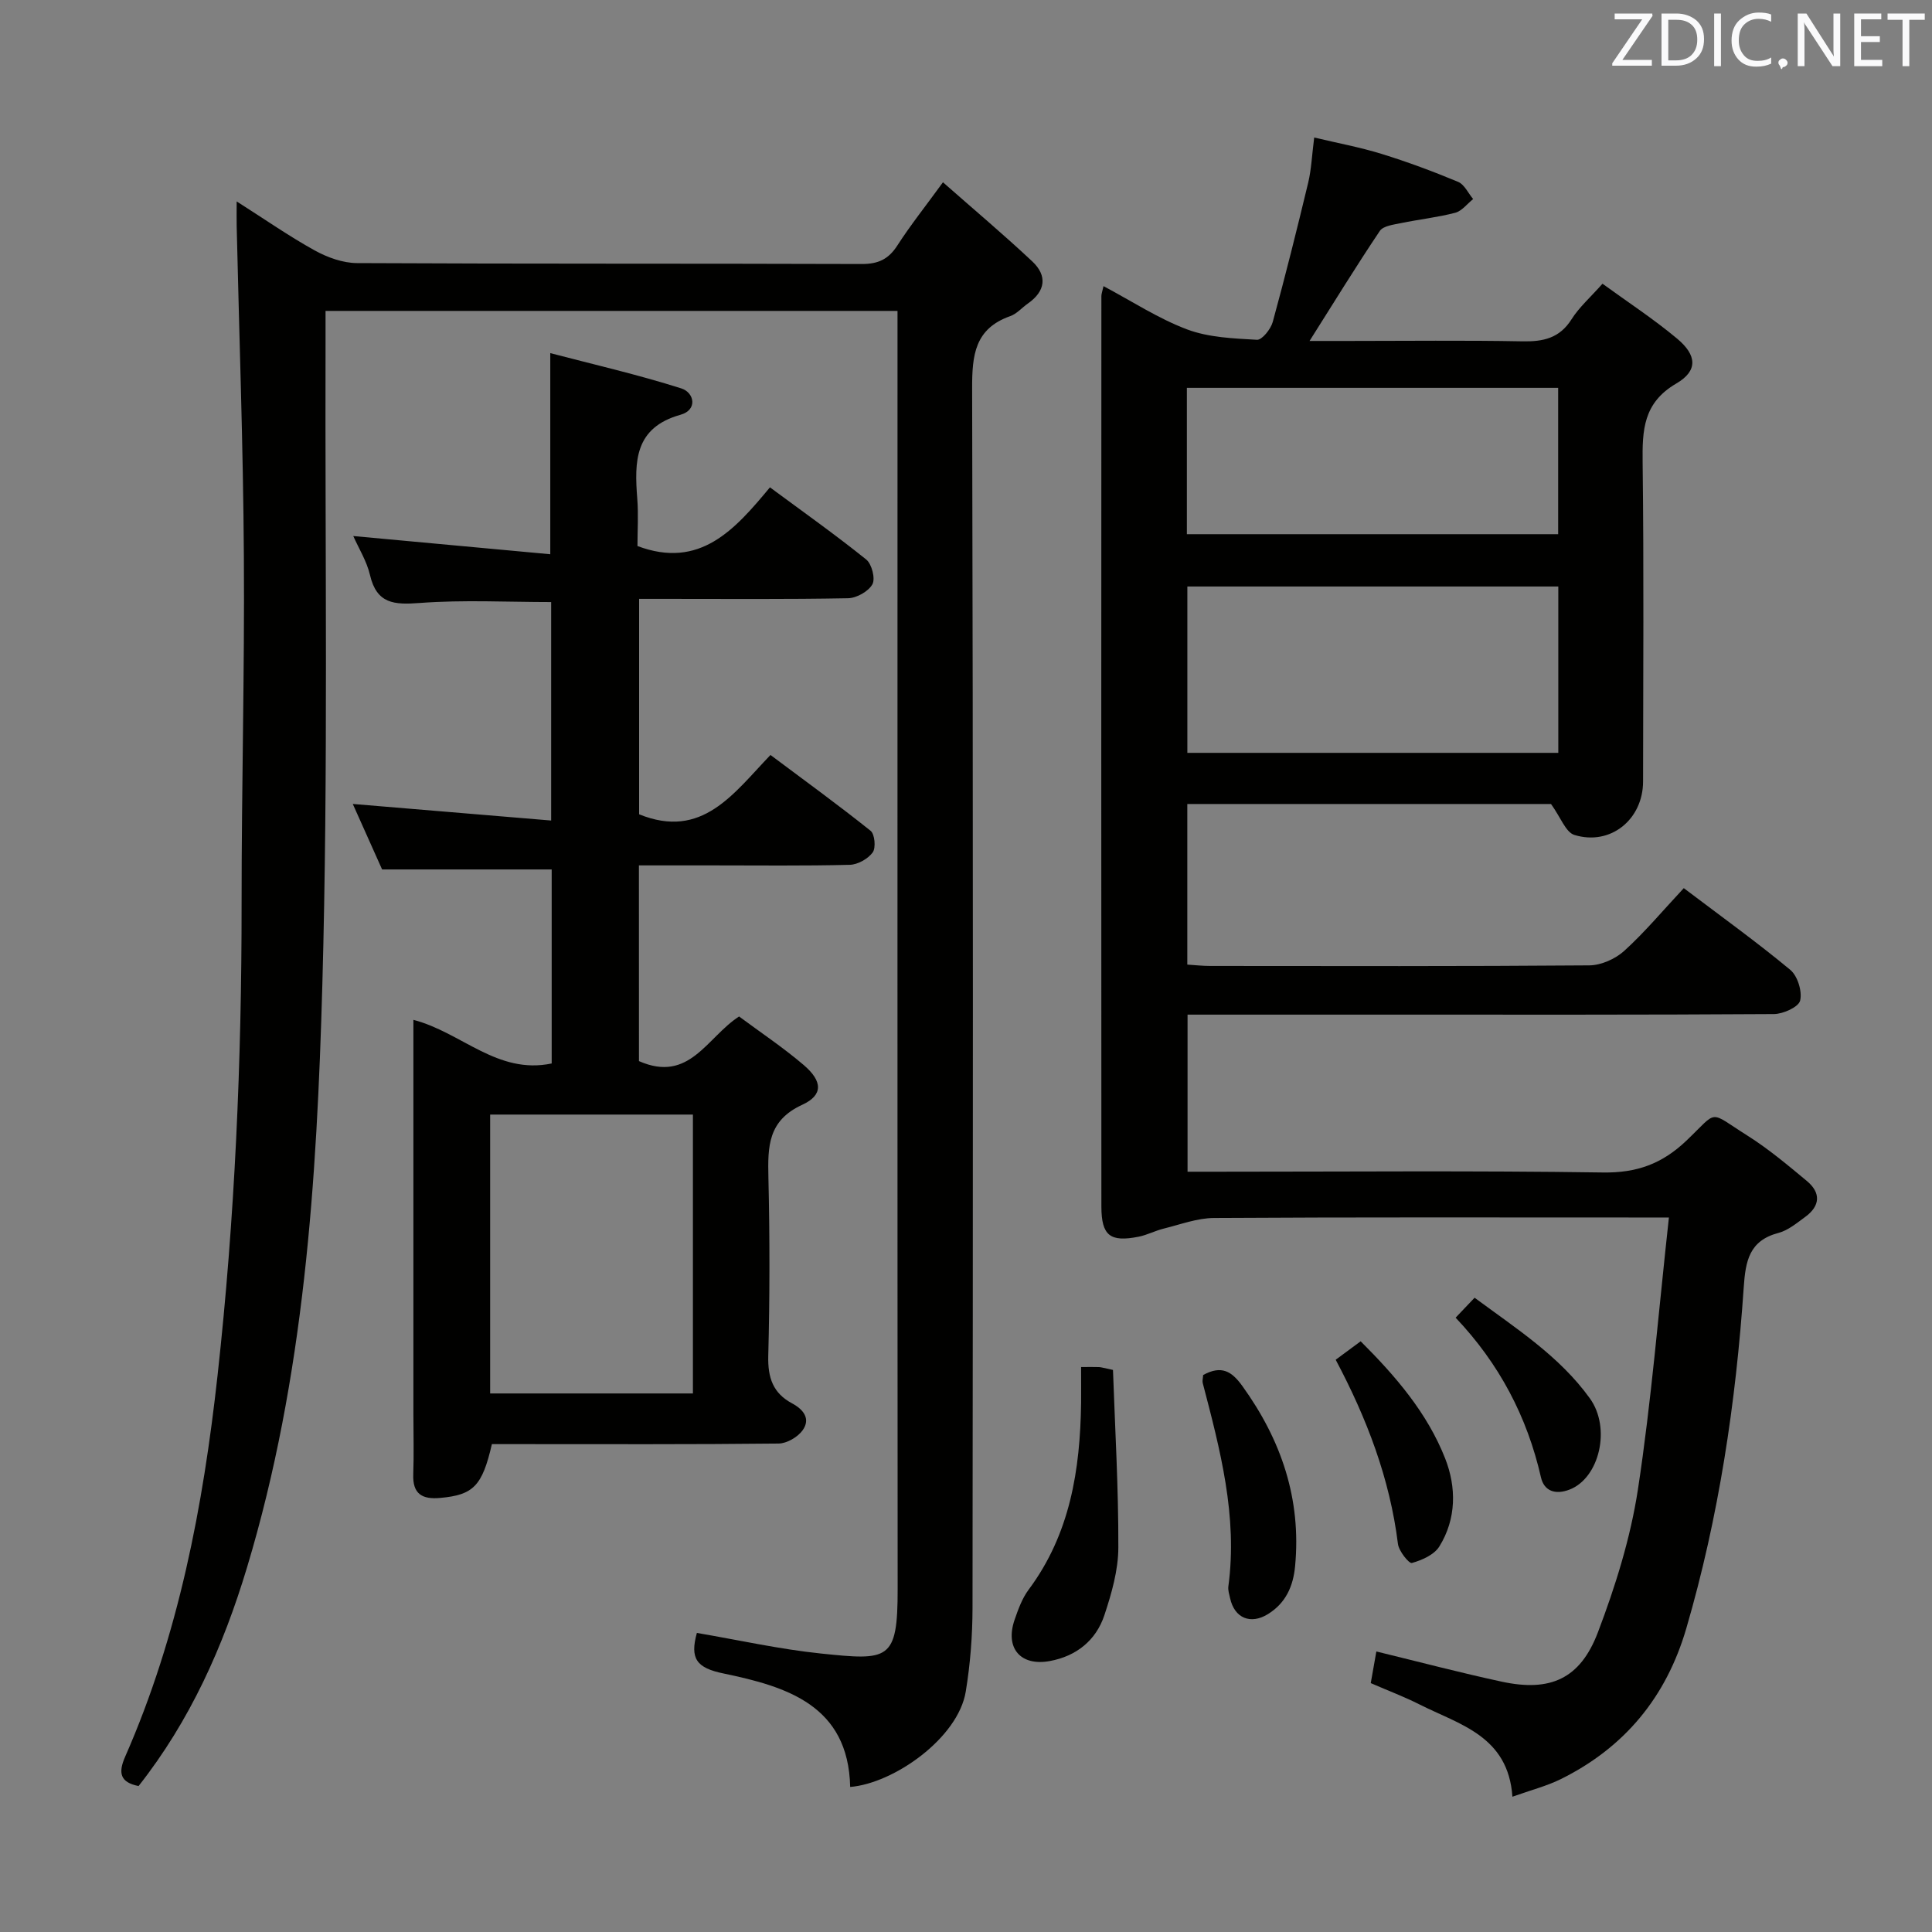 <svg enable-background="new 0 0 400 400" viewBox="0 0 400 400" xmlns="http://www.w3.org/2000/svg"><rect x="0" y="0" width="400" height="400" fill="#808080" stroke="none"/><path d="m345.53 252.07c-3.1 0-4.9 0-6.69 0-29.17 0-58.33-.08-87.5.1-3.48.02-6.96 1.35-10.41 2.2-1.76.43-3.43 1.33-5.2 1.68-5.88 1.16-7.69-.2-7.7-6.25-.04-62.83-.02-125.66 0-188.5 0-.46.19-.93.44-2.06 5.89 3.13 11.35 6.72 17.31 8.96 4.48 1.68 9.59 1.87 14.46 2.15 1.05.06 2.86-2.21 3.27-3.7 2.62-9.56 5.02-19.19 7.34-28.84.65-2.72.76-5.57 1.24-9.34 4.81 1.15 9.44 2 13.91 3.38 5.38 1.66 10.68 3.63 15.88 5.8 1.31.54 2.09 2.34 3.12 3.56-1.23.98-2.32 2.47-3.71 2.84-3.67.96-7.49 1.37-11.22 2.14-1.54.32-3.68.57-4.39 1.62-4.88 7.26-9.46 14.73-14.55 22.78h8.09c12 0 24-.15 36 .08 4.32.08 7.68-.65 10.16-4.58 1.58-2.5 3.9-4.53 6.4-7.35 5.15 3.75 10.54 7.27 15.45 11.37 4.11 3.44 4.34 6.66-.17 9.29-6.87 4.01-7.05 9.67-6.97 16.4.27 22 .11 44 .09 66-.01 7.86-6.74 13.36-14.21 11.07-1.81-.55-2.84-3.64-4.85-6.41-24.03 0-49.47 0-75.3 0v33.25c1.56.1 3.15.28 4.73.28 26.17.02 52.33.09 78.5-.12 2.46-.02 5.4-1.34 7.24-3.01 4.28-3.89 8.02-8.38 12.32-12.98 7.89 5.97 15.16 11.2 22.04 16.91 1.52 1.26 2.51 4.46 2.05 6.37-.32 1.33-3.51 2.78-5.43 2.79-27.16.18-54.33.12-81.5.12-13.16 0-26.31 0-39.9 0v32.52h5.97c26.67 0 53.34-.24 80 .16 7.03.11 12.26-1.78 17.3-6.58 6.75-6.43 4.41-6.24 12.67-1.04 4.34 2.74 8.32 6.09 12.28 9.38 2.95 2.45 2.77 5.17-.34 7.44-1.74 1.27-3.53 2.78-5.53 3.31-6.07 1.59-6.83 5.82-7.2 11.27-1.63 23.91-5.15 47.53-11.89 70.61-4.15 14.22-12.77 24.67-26.01 31.22-2.92 1.44-6.14 2.25-9.99 3.63-.87-12.6-10.95-14.92-19.25-19.11-3.1-1.57-6.38-2.8-10.08-4.41.37-2.08.75-4.26 1.16-6.55 8.96 2.18 17.41 4.41 25.95 6.25 10.02 2.16 16.23-.53 19.91-10.19 3.63-9.55 6.75-19.52 8.29-29.58 2.8-18.36 4.28-36.92 6.42-56.33zm-22.9-96.2c0-11.71 0-22.95 0-34.44-25.72 0-51.13 0-76.8 0v34.44zm-76.9-45.27h76.87c0-10.32 0-20.23 0-30.3-25.74 0-51.14 0-76.87 0z" fill="#010100"/><path d="m144.28 338.08c8.67 1.48 17.11 3.37 25.65 4.26 14.08 1.46 15.93 1.54 15.92-13.33-.06-85.99-.03-171.98-.03-257.97 0-2.12 0-4.25 0-6.67-39.6 0-78.67 0-118.42 0 0 2.22.01 4.34 0 6.46-.13 44.32.57 88.67-.66 132.97-1.13 40.66-3.73 81.34-15.6 120.73-4.93 16.37-11.78 31.72-22.45 45.25-3.83-.76-4.25-2.72-2.79-6.05 11.08-25.2 16.15-51.82 19.15-79.03 3.58-32.46 4.99-64.98 4.97-97.61-.01-23.98.63-47.96.47-71.94-.14-22.8-.97-45.59-1.49-68.38-.03-1.42 0-2.85 0-5.07 5.82 3.7 10.84 7.21 16.16 10.15 2.63 1.45 5.83 2.61 8.77 2.62 34.83.18 69.66.07 104.49.19 3.4.01 5.54-.99 7.37-3.84 2.68-4.16 5.78-8.05 9.44-13.08 6.42 5.66 12.61 10.86 18.49 16.38 3.16 2.97 2.76 6.16-.92 8.73-1.23.86-2.29 2.13-3.64 2.6-7.34 2.59-7.91 8.06-7.89 14.95.22 84.16.17 168.32.08 252.47-.01 5.79-.46 11.64-1.4 17.35-1.58 9.63-14.89 19.01-23.93 19.75-.37-16.96-13.24-20.79-26.2-23.49-5.64-1.15-7.01-3.09-5.54-8.4z" fill="#010100"/><path d="m132.29 219.69c10.45 4.6 14.04-4.92 20.73-9.24 4.44 3.3 9.14 6.43 13.4 10.07 3.89 3.33 4.04 6.21-.32 8.21-7.13 3.27-7.15 8.67-7.01 15.03.29 12.33.29 24.67-.03 36.99-.11 4.47.97 7.69 4.93 9.8 2.33 1.25 3.9 3.18 2.18 5.58-1.02 1.41-3.26 2.72-4.96 2.74-18 .2-36 .12-54 .12-1.82 0-3.63 0-5.37 0-2 8.71-3.86 10.52-10.7 11.14-3.72.34-5.73-.8-5.58-4.88.15-4.16.03-8.33.03-12.5 0-25.33 0-50.67 0-76 0-1.78 0-3.56 0-5.6 9.95 2.57 17.35 11.39 28.63 9.03 0-13.5 0-26.9 0-40.17-11.53 0-22.9 0-35.11 0-1.73-3.86-3.88-8.66-6.07-13.56 13.69 1.14 27.12 2.26 41.07 3.43 0-15.51 0-30.37 0-45.23-9.06 0-18.17-.49-27.2.19-5.31.4-8.92.19-10.31-5.8-.67-2.86-2.32-5.49-3.46-8.06 13.58 1.25 27.13 2.51 40.79 3.77 0-14.16 0-27.23 0-41.64 8.86 2.32 18.1 4.44 27.11 7.3 2.72.86 3.45 4.45-.14 5.46-9.56 2.67-9.56 9.69-8.96 17.38.26 3.3.04 6.64.04 9.8 12.95 4.87 20.18-3.43 27.43-12.15 6.95 5.14 13.59 9.84 19.93 14.94 1.16.93 1.93 3.97 1.28 5.13-.83 1.49-3.28 2.86-5.06 2.89-12.66.24-25.33.13-38 .13-1.64 0-3.28 0-5.24 0v44.6c13.06 5.3 19.53-4.3 27.2-12.28 7.08 5.3 14.03 10.34 20.73 15.7.87.7 1.12 3.54.43 4.48-.98 1.33-3.09 2.52-4.74 2.56-9.49.24-19 .12-28.5.12-4.96 0-9.92 0-15.16 0 .01 13.92.01 27.34.01 40.52zm-30.81 11.07v57.74h41.98c0-19.48 0-38.53 0-57.74-14.24 0-28.13 0-41.98 0z" fill="#010100"/><path d="m223.83 283.03c1.72 0 2.72-.03 3.71.01.49.02.97.19 2.89.59.42 12.05 1.15 24.41 1.11 36.78-.01 4.68-1.4 9.5-2.89 14-1.74 5.23-5.81 8.48-11.29 9.49-6.08 1.12-9.31-2.68-7.31-8.51.75-2.18 1.57-4.46 2.92-6.27 8.59-11.52 10.67-24.81 10.86-38.66.02-2.3 0-4.6 0-7.43z" fill="#010100"/><path d="m249.1 284.68c3.8-2.07 5.91-.78 8.1 2.26 8.07 11.18 12.24 23.39 10.94 37.28-.39 4.2-1.93 7.67-5.62 9.96-3.6 2.23-6.94.84-7.84-3.28-.18-.81-.47-1.67-.36-2.46 1.95-14.51-1.7-28.31-5.31-42.11-.11-.45.05-.97.09-1.65z" fill="#010100"/><path d="m276.54 281.52c1.82-1.34 3.38-2.5 5.17-3.82 7.28 7.26 13.8 14.86 17.49 24.25 2.35 5.97 2.35 12.51-1.2 18.23-1.07 1.72-3.6 2.84-5.69 3.42-.58.16-2.7-2.46-2.88-3.95-1.68-13.52-6.44-25.99-12.89-38.13z" fill="#010100"/><path d="m301.37 272.81c1.33-1.4 2.45-2.58 3.93-4.13 8.59 6.37 17.55 12.07 23.86 20.83 4.45 6.17 1.97 16.53-4.22 18.9-2.95 1.13-5.26.28-5.9-2.54-2.87-12.6-8.67-23.57-17.67-33.06z" fill="#010100"/><g fill="#fafafb"><path d="m342.2 3.2-6.3 9.2h6.1v1.2h-8.2v-.5l6.2-9.1h-5.7v-1.2h7.8v.4z"/><path d="m344 13.7v-10.9h3.1c1.6 0 3 .5 4.1 1.4 1.1 1 1.6 2.2 1.6 3.9s-.5 3-1.6 4-2.5 1.5-4.2 1.5h-3zm1.4-9.6v8.4h1.6c1.4 0 2.5-.4 3.2-1.1.8-.8 1.2-1.8 1.2-3.2s-.4-2.4-1.2-3.1-1.8-1-3.1-1z"/><path d="m356.3 2.8v10.9h-1.4v-10.9z"/><path d="m366.6 13.2c-.8.4-1.8.6-3 .6-1.6 0-2.8-.5-3.7-1.5s-1.4-2.3-1.4-3.9c0-1.7.5-3.2 1.6-4.2s2.4-1.6 4-1.6c1 0 1.9.1 2.6.4v1.5c-.8-.4-1.6-.6-2.6-.6-1.2 0-2.2.4-3 1.2s-1.1 1.9-1.1 3.3c0 1.3.4 2.3 1.1 3.1s1.6 1.1 2.8 1.1c1.1 0 2-.2 2.8-.7v1.3z"/><path d="m368.2 13c0-.3.1-.5.3-.6.2-.2.4-.3.6-.3.3 0 .5.1.7.3s.3.4.3.6-.1.5-.3.6c-.2.2-.4.3-.7.3-.3 1-.5-.1-.6-.3-.2-.2-.3-.4-.3-.6z"/><path d="m381.1 13.7h-1.7l-5.5-8.4c-.2-.2-.3-.5-.4-.7 0 .2.1.8.1 1.5v7.6h-1.4v-10.9h1.8l5.3 8.3c.3.4.4.6.4.8 0-.3-.1-.8-.1-1.6v-7.5h1.4v10.9z"/><path d="m389.7 13.7h-5.8v-10.9h5.6v1.2h-4.2v3.5h3.9v1.2h-3.9v3.7h4.4z"/><path d="m398.4 4.1h-3.1v9.6h-1.4v-9.6h-3.1v-1.3h7.7v1.3z"/></g></svg>